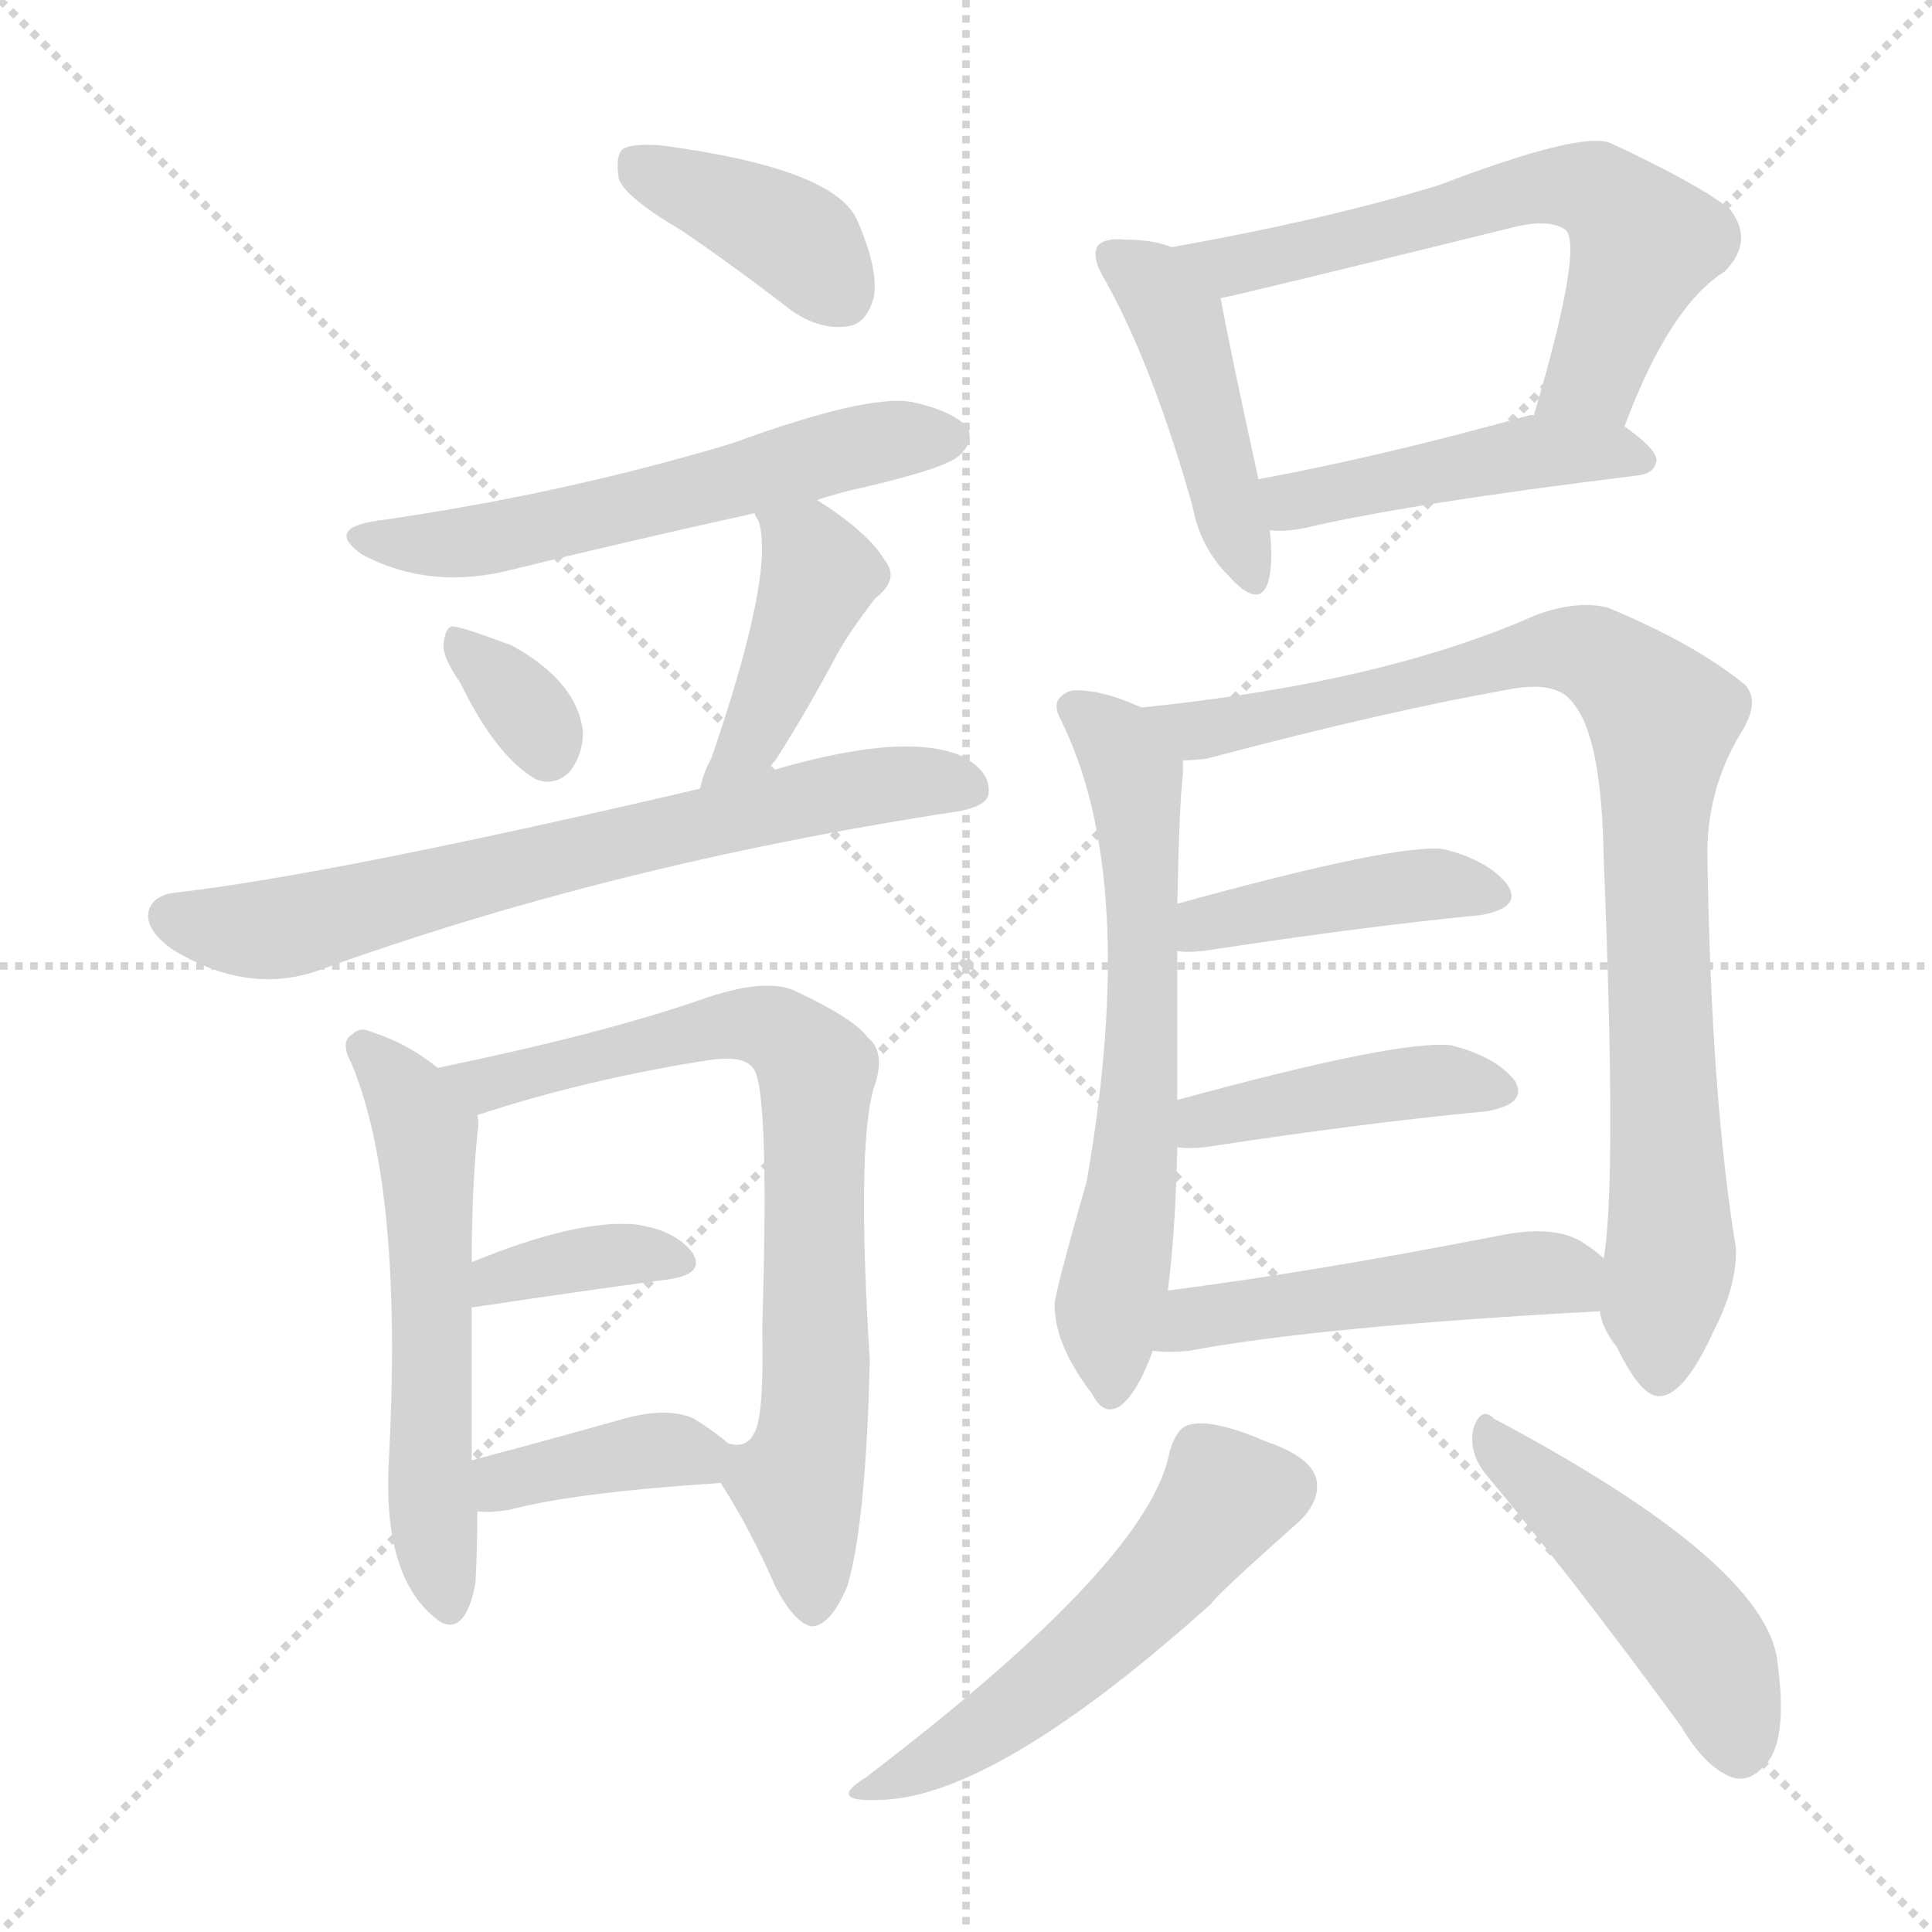 <svg version="1.1" viewBox="0 0 1024 1024" xmlns="http://www.w3.org/2000/svg">
  <g stroke="lightgray" stroke-dasharray="1,1" stroke-width="1" transform="scale(4, 4)">
    <line x1="0" y1="0" x2="256" y2="256"></line>
    <line x1="256" y1="0" x2="0" y2="256"></line>
    <line x1="128" y1="0" x2="128" y2="256"></line>
    <line x1="0" y1="128" x2="256" y2="128"></line>
  </g>
<g transform="scale(1, -1) translate(0, -900)">
   <style type="text/css">
    @keyframes keyframes0 {
      from {
       stroke: blue;
       stroke-dashoffset: 389;
       stroke-width: 128;
       }
       56% {
       animation-timing-function: step-end;
       stroke: blue;
       stroke-dashoffset: 0;
       stroke-width: 128;
       }
       to {
       stroke: black;
       stroke-width: 1024;
       }
       }
       #make-me-a-hanzi-animation-0 {
         animation: keyframes0 0.567s both;
         animation-delay: 0s;
         animation-timing-function: linear;
       }
    @keyframes keyframes1 {
      from {
       stroke: blue;
       stroke-dashoffset: 572;
       stroke-width: 128;
       }
       65% {
       animation-timing-function: step-end;
       stroke: blue;
       stroke-dashoffset: 0;
       stroke-width: 128;
       }
       to {
       stroke: black;
       stroke-width: 1024;
       }
       }
       #make-me-a-hanzi-animation-1 {
         animation: keyframes1 0.715s both;
         animation-delay: 0.567s;
         animation-timing-function: linear;
       }
    @keyframes keyframes2 {
      from {
       stroke: blue;
       stroke-dashoffset: 335;
       stroke-width: 128;
       }
       52% {
       animation-timing-function: step-end;
       stroke: blue;
       stroke-dashoffset: 0;
       stroke-width: 128;
       }
       to {
       stroke: black;
       stroke-width: 1024;
       }
       }
       #make-me-a-hanzi-animation-2 {
         animation: keyframes2 0.523s both;
         animation-delay: 1.282s;
         animation-timing-function: linear;
       }
    @keyframes keyframes3 {
      from {
       stroke: blue;
       stroke-dashoffset: 426;
       stroke-width: 128;
       }
       58% {
       animation-timing-function: step-end;
       stroke: blue;
       stroke-dashoffset: 0;
       stroke-width: 128;
       }
       to {
       stroke: black;
       stroke-width: 1024;
       }
       }
       #make-me-a-hanzi-animation-3 {
         animation: keyframes3 0.597s both;
         animation-delay: 1.805s;
         animation-timing-function: linear;
       }
    @keyframes keyframes4 {
      from {
       stroke: blue;
       stroke-dashoffset: 688;
       stroke-width: 128;
       }
       69% {
       animation-timing-function: step-end;
       stroke: blue;
       stroke-dashoffset: 0;
       stroke-width: 128;
       }
       to {
       stroke: black;
       stroke-width: 1024;
       }
       }
       #make-me-a-hanzi-animation-4 {
         animation: keyframes4 0.81s both;
         animation-delay: 2.401s;
         animation-timing-function: linear;
       }
    @keyframes keyframes5 {
      from {
       stroke: blue;
       stroke-dashoffset: 558;
       stroke-width: 128;
       }
       64% {
       animation-timing-function: step-end;
       stroke: blue;
       stroke-dashoffset: 0;
       stroke-width: 128;
       }
       to {
       stroke: black;
       stroke-width: 1024;
       }
       }
       #make-me-a-hanzi-animation-5 {
         animation: keyframes5 0.704s both;
         animation-delay: 3.211s;
         animation-timing-function: linear;
       }
    @keyframes keyframes6 {
      from {
       stroke: blue;
       stroke-dashoffset: 747;
       stroke-width: 128;
       }
       71% {
       animation-timing-function: step-end;
       stroke: blue;
       stroke-dashoffset: 0;
       stroke-width: 128;
       }
       to {
       stroke: black;
       stroke-width: 1024;
       }
       }
       #make-me-a-hanzi-animation-6 {
         animation: keyframes6 0.858s both;
         animation-delay: 3.915s;
         animation-timing-function: linear;
       }
    @keyframes keyframes7 {
      from {
       stroke: blue;
       stroke-dashoffset: 365;
       stroke-width: 128;
       }
       54% {
       animation-timing-function: step-end;
       stroke: blue;
       stroke-dashoffset: 0;
       stroke-width: 128;
       }
       to {
       stroke: black;
       stroke-width: 1024;
       }
       }
       #make-me-a-hanzi-animation-7 {
         animation: keyframes7 0.547s both;
         animation-delay: 4.773s;
         animation-timing-function: linear;
       }
    @keyframes keyframes8 {
      from {
       stroke: blue;
       stroke-dashoffset: 381;
       stroke-width: 128;
       }
       55% {
       animation-timing-function: step-end;
       stroke: blue;
       stroke-dashoffset: 0;
       stroke-width: 128;
       }
       to {
       stroke: black;
       stroke-width: 1024;
       }
       }
       #make-me-a-hanzi-animation-8 {
         animation: keyframes8 0.56s both;
         animation-delay: 5.32s;
         animation-timing-function: linear;
       }
    @keyframes keyframes9 {
      from {
       stroke: blue;
       stroke-dashoffset: 445;
       stroke-width: 128;
       }
       59% {
       animation-timing-function: step-end;
       stroke: blue;
       stroke-dashoffset: 0;
       stroke-width: 128;
       }
       to {
       stroke: black;
       stroke-width: 1024;
       }
       }
       #make-me-a-hanzi-animation-9 {
         animation: keyframes9 0.612s both;
         animation-delay: 5.88s;
         animation-timing-function: linear;
       }
    @keyframes keyframes10 {
      from {
       stroke: blue;
       stroke-dashoffset: 619;
       stroke-width: 128;
       }
       67% {
       animation-timing-function: step-end;
       stroke: blue;
       stroke-dashoffset: 0;
       stroke-width: 128;
       }
       to {
       stroke: black;
       stroke-width: 1024;
       }
       }
       #make-me-a-hanzi-animation-10 {
         animation: keyframes10 0.754s both;
         animation-delay: 6.493s;
         animation-timing-function: linear;
       }
    @keyframes keyframes11 {
      from {
       stroke: blue;
       stroke-dashoffset: 456;
       stroke-width: 128;
       }
       60% {
       animation-timing-function: step-end;
       stroke: blue;
       stroke-dashoffset: 0;
       stroke-width: 128;
       }
       to {
       stroke: black;
       stroke-width: 1024;
       }
       }
       #make-me-a-hanzi-animation-11 {
         animation: keyframes11 0.621s both;
         animation-delay: 7.246s;
         animation-timing-function: linear;
       }
    @keyframes keyframes12 {
      from {
       stroke: blue;
       stroke-dashoffset: 632;
       stroke-width: 128;
       }
       67% {
       animation-timing-function: step-end;
       stroke: blue;
       stroke-dashoffset: 0;
       stroke-width: 128;
       }
       to {
       stroke: black;
       stroke-width: 1024;
       }
       }
       #make-me-a-hanzi-animation-12 {
         animation: keyframes12 0.764s both;
         animation-delay: 7.867s;
         animation-timing-function: linear;
       }
    @keyframes keyframes13 {
      from {
       stroke: blue;
       stroke-dashoffset: 893;
       stroke-width: 128;
       }
       74% {
       animation-timing-function: step-end;
       stroke: blue;
       stroke-dashoffset: 0;
       stroke-width: 128;
       }
       to {
       stroke: black;
       stroke-width: 1024;
       }
       }
       #make-me-a-hanzi-animation-13 {
         animation: keyframes13 0.977s both;
         animation-delay: 8.632s;
         animation-timing-function: linear;
       }
    @keyframes keyframes14 {
      from {
       stroke: blue;
       stroke-dashoffset: 422;
       stroke-width: 128;
       }
       58% {
       animation-timing-function: step-end;
       stroke: blue;
       stroke-dashoffset: 0;
       stroke-width: 128;
       }
       to {
       stroke: black;
       stroke-width: 1024;
       }
       }
       #make-me-a-hanzi-animation-14 {
         animation: keyframes14 0.593s both;
         animation-delay: 9.608s;
         animation-timing-function: linear;
       }
    @keyframes keyframes15 {
      from {
       stroke: blue;
       stroke-dashoffset: 423;
       stroke-width: 128;
       }
       58% {
       animation-timing-function: step-end;
       stroke: blue;
       stroke-dashoffset: 0;
       stroke-width: 128;
       }
       to {
       stroke: black;
       stroke-width: 1024;
       }
       }
       #make-me-a-hanzi-animation-15 {
         animation: keyframes15 0.594s both;
         animation-delay: 10.202s;
         animation-timing-function: linear;
       }
    @keyframes keyframes16 {
      from {
       stroke: blue;
       stroke-dashoffset: 488;
       stroke-width: 128;
       }
       61% {
       animation-timing-function: step-end;
       stroke: blue;
       stroke-dashoffset: 0;
       stroke-width: 128;
       }
       to {
       stroke: black;
       stroke-width: 1024;
       }
       }
       #make-me-a-hanzi-animation-16 {
         animation: keyframes16 0.647s both;
         animation-delay: 10.796s;
         animation-timing-function: linear;
       }
    @keyframes keyframes17 {
      from {
       stroke: blue;
       stroke-dashoffset: 526;
       stroke-width: 128;
       }
       63% {
       animation-timing-function: step-end;
       stroke: blue;
       stroke-dashoffset: 0;
       stroke-width: 128;
       }
       to {
       stroke: black;
       stroke-width: 1024;
       }
       }
       #make-me-a-hanzi-animation-17 {
         animation: keyframes17 0.678s both;
         animation-delay: 11.443s;
         animation-timing-function: linear;
       }
    @keyframes keyframes18 {
      from {
       stroke: blue;
       stroke-dashoffset: 471;
       stroke-width: 128;
       }
       61% {
       animation-timing-function: step-end;
       stroke: blue;
       stroke-dashoffset: 0;
       stroke-width: 128;
       }
       to {
       stroke: black;
       stroke-width: 1024;
       }
       }
       #make-me-a-hanzi-animation-18 {
         animation: keyframes18 0.633s both;
         animation-delay: 12.121s;
         animation-timing-function: linear;
       }
</style>
<path d="M 361.0 778.0 Q 389.0 759.0 420.0 735.0 Q 435.0 725.0 449.0 727.0 Q 459.0 728.0 463.0 742.0 Q 466.0 757.0 454.0 784.0 Q 441.0 811.0 350.0 823.0 Q 335.0 824.0 330.0 821.0 Q 326.0 817.0 328.0 805.0 Q 332.0 795.0 361.0 778.0 Z" fill="lightgray"></path> 
<path d="M 433.0 635.0 Q 445.0 639.0 459.0 642.0 Q 502.0 652.0 509.0 659.0 Q 516.0 666.0 513.0 673.0 Q 506.0 682.0 483.0 687.0 Q 459.0 691.0 388.0 665.0 Q 298.0 638.0 200.0 624.0 Q 172.0 620.0 192.0 606.0 Q 228.0 587.0 271.0 598.0 Q 332.0 613.0 400.0 628.0 L 433.0 635.0 Z" fill="lightgray"></path> 
<path d="M 244.0 538.0 Q 263.0 499.0 284.0 487.0 Q 294.0 483.0 302.0 491.0 Q 309.0 500.0 309.0 512.0 Q 306.0 539.0 271.0 558.0 Q 244.0 568.0 240.0 568.0 Q 236.0 568.0 235.0 558.0 Q 235.0 551.0 244.0 538.0 Z" fill="lightgray"></path> 
<path d="M 407.0 491.0 Q 408.0 494.0 411.0 497.0 Q 427.0 522.0 443.0 552.0 Q 450.0 565.0 464.0 583.0 Q 477.0 593.0 469.0 603.0 Q 460.0 618.0 433.0 635.0 C 408.0 651.0 388.0 655.0 400.0 628.0 Q 400.0 627.0 402.0 624.0 Q 411.0 597.0 377.0 498.0 Q 373.0 491.0 371.0 482.0 C 363.0 453.0 391.0 465.0 407.0 491.0 Z" fill="lightgray"></path> 
<path d="M 371.0 482.0 Q 179.0 437.0 94.0 427.0 Q 82.0 426.0 79.0 418.0 Q 76.0 408.0 91.0 397.0 Q 130.0 373.0 167.0 385.0 Q 324.0 442.0 508.0 470.0 Q 524.0 473.0 524.0 480.0 Q 525.0 492.0 508.0 500.0 Q 477.0 512.0 407.0 491.0 L 371.0 482.0 Z" fill="lightgray"></path> 
<path d="M 232.0 334.0 Q 216.0 347.0 197.0 353.0 Q 191.0 356.0 187.0 352.0 Q 180.0 348.0 186.0 337.0 Q 214.0 271.0 206.0 124.0 Q 203.0 61.0 234.0 40.0 Q 247.0 34.0 252.0 61.0 Q 253.0 79.0 253.0 99.0 L 250.0 126.0 Q 250.0 166.0 250.0 207.0 L 250.0 231.0 Q 250.0 268.0 253.0 299.0 Q 254.0 305.0 253.0 309.0 L 232.0 334.0 Z" fill="lightgray"></path> 
<path d="M 382.0 114.0 Q 398.0 89.0 411.0 59.0 Q 421.0 40.0 430.0 38.0 Q 440.0 38.0 449.0 59.0 Q 459.0 92.0 461.0 179.0 Q 454.0 291.0 463.0 323.0 Q 470.0 342.0 460.0 350.0 Q 453.0 360.0 421.0 375.0 Q 405.0 382.0 371.0 370.0 Q 319.0 352.0 232.0 334.0 C 203.0 328.0 224.0 300.0 253.0 309.0 Q 311.0 328.0 375.0 338.0 Q 394.0 341.0 399.0 334.0 Q 408.0 325.0 404.0 196.0 Q 405.0 150.0 400.0 141.0 Q 396.0 132.0 386.0 135.0 C 372.0 130.0 372.0 130.0 382.0 114.0 Z" fill="lightgray"></path> 
<path d="M 250.0 207.0 Q 310.0 216.0 355.0 222.0 Q 374.0 225.0 367.0 236.0 Q 358.0 248.0 337.0 251.0 Q 306.0 254.0 250.0 231.0 C 222.0 220.0 220.0 203.0 250.0 207.0 Z" fill="lightgray"></path> 
<path d="M 253.0 99.0 Q 260.0 98.0 271.0 100.0 Q 305.0 109.0 382.0 114.0 C 410.0 116.0 409.0 116.0 386.0 135.0 Q 379.0 141.0 368.0 148.0 Q 353.0 155.0 327.0 147.0 Q 284.0 135.0 250.0 126.0 C 221.0 118.0 223.0 101.0 253.0 99.0 Z" fill="lightgray"></path> 
<path d="M 621.0 769.0 Q 611.0 773.0 596.0 773.0 Q 586.0 774.0 582.0 770.0 Q 578.0 764.0 586.0 751.0 Q 611.0 706.0 632.0 632.0 Q 636.0 610.0 651.0 595.0 Q 667.0 577.0 672.0 591.0 Q 675.0 601.0 673.0 619.0 L 667.0 646.0 Q 651.0 719.0 647.0 742.0 C 643.0 762.0 643.0 762.0 621.0 769.0 Z" fill="lightgray"></path> 
<path d="M 861.0 674.0 Q 885.0 738.0 914.0 756.0 Q 930.0 772.0 917.0 789.0 Q 901.0 802.0 854.0 824.0 Q 839.0 831.0 763.0 802.0 Q 705.0 784.0 621.0 769.0 C 591.0 764.0 618.0 736.0 647.0 742.0 Q 654.0 743.0 804.0 780.0 Q 822.0 784.0 830.0 778.0 Q 839.0 768.0 813.0 680.0 C 805.0 651.0 850.0 646.0 861.0 674.0 Z" fill="lightgray"></path> 
<path d="M 673.0 619.0 Q 680.0 618.0 691.0 620.0 Q 746.0 633.0 868.0 648.0 Q 877.0 649.0 878.0 656.0 Q 878.0 662.0 861.0 674.0 L 813.0 680.0 L 811.0 680.0 Q 732.0 658.0 667.0 646.0 C 638.0 640.0 643.0 620.0 673.0 619.0 Z" fill="lightgray"></path> 
<path d="M 605.0 525.0 Q 583.0 535.0 568.0 534.0 Q 556.0 530.0 562.0 519.0 Q 604.0 435.0 576.0 274.0 Q 558.0 211.0 559.0 208.0 Q 559.0 187.0 579.0 161.0 Q 585.0 149.0 594.0 155.0 Q 603.0 162.0 611.0 184.0 L 619.0 216.0 Q 623.0 247.0 624.0 292.0 L 624.0 317.0 Q 624.0 363.0 624.0 396.0 L 624.0 421.0 Q 625.0 473.0 627.0 490.0 Q 627.0 494.0 627.0 497.0 C 628.0 516.0 628.0 516.0 605.0 525.0 Z" fill="lightgray"></path> 
<path d="M 848.0 205.0 Q 849.0 196.0 857.0 186.0 Q 870.0 159.0 880.0 160.0 Q 893.0 161.0 908.0 194.0 Q 921.0 219.0 920.0 239.0 Q 907.0 318.0 905.0 444.0 Q 904.0 481.0 923.0 512.0 Q 933.0 528.0 925.0 537.0 Q 898.0 559.0 852.0 578.0 Q 836.0 582.0 814.0 574.0 Q 733.0 538.0 605.0 525.0 C 575.0 522.0 597.0 493.0 627.0 497.0 Q 633.0 497.0 640.0 498.0 Q 734.0 523.0 802.0 535.0 Q 826.0 539.0 834.0 527.0 Q 849.0 509.0 850.0 445.0 Q 857.0 273.0 850.0 233.0 L 848.0 205.0 Z" fill="lightgray"></path> 
<path d="M 624.0 396.0 Q 628.0 395.0 638.0 396.0 Q 723.0 409.0 785.0 415.0 Q 807.0 419.0 799.0 431.0 Q 789.0 444.0 765.0 450.0 Q 740.0 453.0 624.0 421.0 C 595.0 413.0 594.0 399.0 624.0 396.0 Z" fill="lightgray"></path> 
<path d="M 624.0 292.0 Q 630.0 291.0 639.0 292.0 Q 724.0 305.0 788.0 311.0 Q 810.0 315.0 803.0 327.0 Q 793.0 340.0 769.0 346.0 Q 741.0 349.0 624.0 317.0 C 595.0 309.0 594.0 294.0 624.0 292.0 Z" fill="lightgray"></path> 
<path d="M 611.0 184.0 Q 620.0 183.0 630.0 184.0 Q 699.0 197.0 848.0 205.0 C 878.0 207.0 873.0 214.0 850.0 233.0 Q 846.0 237.0 838.0 242.0 Q 823.0 251.0 794.0 245.0 Q 697.0 226.0 619.0 216.0 C 589.0 212.0 581.0 186.0 611.0 184.0 Z" fill="lightgray"></path> 
<path d="M 620.0 131.0 Q 610.0 73.0 459.0 -42.0 Q 438.0 -55.0 465.0 -54.0 Q 526.0 -54.0 642.0 50.0 Q 643.0 53.0 689.0 94.0 Q 699.0 104.0 698.0 114.0 Q 697.0 127.0 671.0 136.0 Q 643.0 148.0 631.0 145.0 Q 624.0 144.0 620.0 131.0 Z" fill="lightgray"></path> 
<path d="M 788.0 118.0 Q 834.0 63.0 891.0 -15.0 Q 904.0 -37.0 918.0 -42.0 Q 927.0 -45.0 935.0 -36.0 Q 948.0 -24.0 942.0 20.0 Q 935.0 72.0 792.0 148.0 Q 785.0 155.0 781.0 143.0 Q 778.0 130.0 788.0 118.0 Z" fill="lightgray"></path> 
      <clipPath id="make-me-a-hanzi-clip-0">
      <path d="M 361.0 778.0 Q 389.0 759.0 420.0 735.0 Q 435.0 725.0 449.0 727.0 Q 459.0 728.0 463.0 742.0 Q 466.0 757.0 454.0 784.0 Q 441.0 811.0 350.0 823.0 Q 335.0 824.0 330.0 821.0 Q 326.0 817.0 328.0 805.0 Q 332.0 795.0 361.0 778.0 Z" fill="lightgray"></path>
      </clipPath>
      <path clip-path="url(#make-me-a-hanzi-clip-0)" d="M 336.0 815.0 L 411.0 780.0 L 446.0 744.0 " fill="none" id="make-me-a-hanzi-animation-0" stroke-dasharray="261 522" stroke-linecap="round"></path>

      <clipPath id="make-me-a-hanzi-clip-1">
      <path d="M 433.0 635.0 Q 445.0 639.0 459.0 642.0 Q 502.0 652.0 509.0 659.0 Q 516.0 666.0 513.0 673.0 Q 506.0 682.0 483.0 687.0 Q 459.0 691.0 388.0 665.0 Q 298.0 638.0 200.0 624.0 Q 172.0 620.0 192.0 606.0 Q 228.0 587.0 271.0 598.0 Q 332.0 613.0 400.0 628.0 L 433.0 635.0 Z" fill="lightgray"></path>
      </clipPath>
      <path clip-path="url(#make-me-a-hanzi-clip-1)" d="M 194.0 616.0 L 218.0 611.0 L 259.0 614.0 L 438.0 660.0 L 503.0 668.0 " fill="none" id="make-me-a-hanzi-animation-1" stroke-dasharray="444 888" stroke-linecap="round"></path>

      <clipPath id="make-me-a-hanzi-clip-2">
      <path d="M 244.0 538.0 Q 263.0 499.0 284.0 487.0 Q 294.0 483.0 302.0 491.0 Q 309.0 500.0 309.0 512.0 Q 306.0 539.0 271.0 558.0 Q 244.0 568.0 240.0 568.0 Q 236.0 568.0 235.0 558.0 Q 235.0 551.0 244.0 538.0 Z" fill="lightgray"></path>
      </clipPath>
      <path clip-path="url(#make-me-a-hanzi-clip-2)" d="M 241.0 561.0 L 277.0 527.0 L 290.0 501.0 " fill="none" id="make-me-a-hanzi-animation-2" stroke-dasharray="207 414" stroke-linecap="round"></path>

      <clipPath id="make-me-a-hanzi-clip-3">
      <path d="M 407.0 491.0 Q 408.0 494.0 411.0 497.0 Q 427.0 522.0 443.0 552.0 Q 450.0 565.0 464.0 583.0 Q 477.0 593.0 469.0 603.0 Q 460.0 618.0 433.0 635.0 C 408.0 651.0 388.0 655.0 400.0 628.0 Q 400.0 627.0 402.0 624.0 Q 411.0 597.0 377.0 498.0 Q 373.0 491.0 371.0 482.0 C 363.0 453.0 391.0 465.0 407.0 491.0 Z" fill="lightgray"></path>
      </clipPath>
      <path clip-path="url(#make-me-a-hanzi-clip-3)" d="M 406.0 628.0 L 435.0 595.0 L 401.0 512.0 L 377.0 485.0 " fill="none" id="make-me-a-hanzi-animation-3" stroke-dasharray="298 596" stroke-linecap="round"></path>

      <clipPath id="make-me-a-hanzi-clip-4">
      <path d="M 371.0 482.0 Q 179.0 437.0 94.0 427.0 Q 82.0 426.0 79.0 418.0 Q 76.0 408.0 91.0 397.0 Q 130.0 373.0 167.0 385.0 Q 324.0 442.0 508.0 470.0 Q 524.0 473.0 524.0 480.0 Q 525.0 492.0 508.0 500.0 Q 477.0 512.0 407.0 491.0 L 371.0 482.0 Z" fill="lightgray"></path>
      </clipPath>
      <path clip-path="url(#make-me-a-hanzi-clip-4)" d="M 90.0 414.0 L 144.0 407.0 L 439.0 480.0 L 513.0 483.0 " fill="none" id="make-me-a-hanzi-animation-4" stroke-dasharray="560 1120" stroke-linecap="round"></path>

      <clipPath id="make-me-a-hanzi-clip-5">
      <path d="M 232.0 334.0 Q 216.0 347.0 197.0 353.0 Q 191.0 356.0 187.0 352.0 Q 180.0 348.0 186.0 337.0 Q 214.0 271.0 206.0 124.0 Q 203.0 61.0 234.0 40.0 Q 247.0 34.0 252.0 61.0 Q 253.0 79.0 253.0 99.0 L 250.0 126.0 Q 250.0 166.0 250.0 207.0 L 250.0 231.0 Q 250.0 268.0 253.0 299.0 Q 254.0 305.0 253.0 309.0 L 232.0 334.0 Z" fill="lightgray"></path>
      </clipPath>
      <path clip-path="url(#make-me-a-hanzi-clip-5)" d="M 193.0 344.0 L 226.0 299.0 L 228.0 114.0 L 237.0 53.0 " fill="none" id="make-me-a-hanzi-animation-5" stroke-dasharray="430 860" stroke-linecap="round"></path>

      <clipPath id="make-me-a-hanzi-clip-6">
      <path d="M 382.0 114.0 Q 398.0 89.0 411.0 59.0 Q 421.0 40.0 430.0 38.0 Q 440.0 38.0 449.0 59.0 Q 459.0 92.0 461.0 179.0 Q 454.0 291.0 463.0 323.0 Q 470.0 342.0 460.0 350.0 Q 453.0 360.0 421.0 375.0 Q 405.0 382.0 371.0 370.0 Q 319.0 352.0 232.0 334.0 C 203.0 328.0 224.0 300.0 253.0 309.0 Q 311.0 328.0 375.0 338.0 Q 394.0 341.0 399.0 334.0 Q 408.0 325.0 404.0 196.0 Q 405.0 150.0 400.0 141.0 Q 396.0 132.0 386.0 135.0 C 372.0 130.0 372.0 130.0 382.0 114.0 Z" fill="lightgray"></path>
      </clipPath>
      <path clip-path="url(#make-me-a-hanzi-clip-6)" d="M 242.0 335.0 L 258.0 325.0 L 397.0 357.0 L 420.0 349.0 L 430.0 337.0 L 432.0 150.0 L 423.0 111.0 L 431.0 49.0 " fill="none" id="make-me-a-hanzi-animation-6" stroke-dasharray="619 1238" stroke-linecap="round"></path>

      <clipPath id="make-me-a-hanzi-clip-7">
      <path d="M 250.0 207.0 Q 310.0 216.0 355.0 222.0 Q 374.0 225.0 367.0 236.0 Q 358.0 248.0 337.0 251.0 Q 306.0 254.0 250.0 231.0 C 222.0 220.0 220.0 203.0 250.0 207.0 Z" fill="lightgray"></path>
      </clipPath>
      <path clip-path="url(#make-me-a-hanzi-clip-7)" d="M 258.0 213.0 L 264.0 224.0 L 296.0 231.0 L 340.0 236.0 L 359.0 231.0 " fill="none" id="make-me-a-hanzi-animation-7" stroke-dasharray="237 474" stroke-linecap="round"></path>

      <clipPath id="make-me-a-hanzi-clip-8">
      <path d="M 253.0 99.0 Q 260.0 98.0 271.0 100.0 Q 305.0 109.0 382.0 114.0 C 410.0 116.0 409.0 116.0 386.0 135.0 Q 379.0 141.0 368.0 148.0 Q 353.0 155.0 327.0 147.0 Q 284.0 135.0 250.0 126.0 C 221.0 118.0 223.0 101.0 253.0 99.0 Z" fill="lightgray"></path>
      </clipPath>
      <path clip-path="url(#make-me-a-hanzi-clip-8)" d="M 257.0 106.0 L 267.0 115.0 L 306.0 125.0 L 377.0 131.0 " fill="none" id="make-me-a-hanzi-animation-8" stroke-dasharray="253 506" stroke-linecap="round"></path>

      <clipPath id="make-me-a-hanzi-clip-9">
      <path d="M 621.0 769.0 Q 611.0 773.0 596.0 773.0 Q 586.0 774.0 582.0 770.0 Q 578.0 764.0 586.0 751.0 Q 611.0 706.0 632.0 632.0 Q 636.0 610.0 651.0 595.0 Q 667.0 577.0 672.0 591.0 Q 675.0 601.0 673.0 619.0 L 667.0 646.0 Q 651.0 719.0 647.0 742.0 C 643.0 762.0 643.0 762.0 621.0 769.0 Z" fill="lightgray"></path>
      </clipPath>
      <path clip-path="url(#make-me-a-hanzi-clip-9)" d="M 590.0 765.0 L 611.0 750.0 L 626.0 725.0 L 662.0 596.0 " fill="none" id="make-me-a-hanzi-animation-9" stroke-dasharray="317 634" stroke-linecap="round"></path>

      <clipPath id="make-me-a-hanzi-clip-10">
      <path d="M 861.0 674.0 Q 885.0 738.0 914.0 756.0 Q 930.0 772.0 917.0 789.0 Q 901.0 802.0 854.0 824.0 Q 839.0 831.0 763.0 802.0 Q 705.0 784.0 621.0 769.0 C 591.0 764.0 618.0 736.0 647.0 742.0 Q 654.0 743.0 804.0 780.0 Q 822.0 784.0 830.0 778.0 Q 839.0 768.0 813.0 680.0 C 805.0 651.0 850.0 646.0 861.0 674.0 Z" fill="lightgray"></path>
      </clipPath>
      <path clip-path="url(#make-me-a-hanzi-clip-10)" d="M 630.0 769.0 L 654.0 759.0 L 763.0 784.0 L 802.0 799.0 L 846.0 799.0 L 871.0 771.0 L 845.0 701.0 L 820.0 691.0 " fill="none" id="make-me-a-hanzi-animation-10" stroke-dasharray="491 982" stroke-linecap="round"></path>

      <clipPath id="make-me-a-hanzi-clip-11">
      <path d="M 673.0 619.0 Q 680.0 618.0 691.0 620.0 Q 746.0 633.0 868.0 648.0 Q 877.0 649.0 878.0 656.0 Q 878.0 662.0 861.0 674.0 L 813.0 680.0 L 811.0 680.0 Q 732.0 658.0 667.0 646.0 C 638.0 640.0 643.0 620.0 673.0 619.0 Z" fill="lightgray"></path>
      </clipPath>
      <path clip-path="url(#make-me-a-hanzi-clip-11)" d="M 675.0 641.0 L 685.0 634.0 L 808.0 660.0 L 870.0 656.0 " fill="none" id="make-me-a-hanzi-animation-11" stroke-dasharray="328 656" stroke-linecap="round"></path>

      <clipPath id="make-me-a-hanzi-clip-12">
      <path d="M 605.0 525.0 Q 583.0 535.0 568.0 534.0 Q 556.0 530.0 562.0 519.0 Q 604.0 435.0 576.0 274.0 Q 558.0 211.0 559.0 208.0 Q 559.0 187.0 579.0 161.0 Q 585.0 149.0 594.0 155.0 Q 603.0 162.0 611.0 184.0 L 619.0 216.0 Q 623.0 247.0 624.0 292.0 L 624.0 317.0 Q 624.0 363.0 624.0 396.0 L 624.0 421.0 Q 625.0 473.0 627.0 490.0 Q 627.0 494.0 627.0 497.0 C 628.0 516.0 628.0 516.0 605.0 525.0 Z" fill="lightgray"></path>
      </clipPath>
      <path clip-path="url(#make-me-a-hanzi-clip-12)" d="M 569.0 525.0 L 592.0 507.0 L 597.0 496.0 L 606.0 431.0 L 605.0 326.0 L 587.0 206.0 L 588.0 163.0 " fill="none" id="make-me-a-hanzi-animation-12" stroke-dasharray="504 1008" stroke-linecap="round"></path>

      <clipPath id="make-me-a-hanzi-clip-13">
      <path d="M 848.0 205.0 Q 849.0 196.0 857.0 186.0 Q 870.0 159.0 880.0 160.0 Q 893.0 161.0 908.0 194.0 Q 921.0 219.0 920.0 239.0 Q 907.0 318.0 905.0 444.0 Q 904.0 481.0 923.0 512.0 Q 933.0 528.0 925.0 537.0 Q 898.0 559.0 852.0 578.0 Q 836.0 582.0 814.0 574.0 Q 733.0 538.0 605.0 525.0 C 575.0 522.0 597.0 493.0 627.0 497.0 Q 633.0 497.0 640.0 498.0 Q 734.0 523.0 802.0 535.0 Q 826.0 539.0 834.0 527.0 Q 849.0 509.0 850.0 445.0 Q 857.0 273.0 850.0 233.0 L 848.0 205.0 Z" fill="lightgray"></path>
      </clipPath>
      <path clip-path="url(#make-me-a-hanzi-clip-13)" d="M 614.0 525.0 L 623.0 516.0 L 645.0 514.0 L 827.0 556.0 L 849.0 550.0 L 881.0 519.0 L 877.0 434.0 L 885.0 231.0 L 880.0 171.0 " fill="none" id="make-me-a-hanzi-animation-13" stroke-dasharray="765 1530" stroke-linecap="round"></path>

      <clipPath id="make-me-a-hanzi-clip-14">
      <path d="M 624.0 396.0 Q 628.0 395.0 638.0 396.0 Q 723.0 409.0 785.0 415.0 Q 807.0 419.0 799.0 431.0 Q 789.0 444.0 765.0 450.0 Q 740.0 453.0 624.0 421.0 C 595.0 413.0 594.0 399.0 624.0 396.0 Z" fill="lightgray"></path>
      </clipPath>
      <path clip-path="url(#make-me-a-hanzi-clip-14)" d="M 631.0 402.0 L 640.0 413.0 L 721.0 427.0 L 767.0 432.0 L 789.0 425.0 " fill="none" id="make-me-a-hanzi-animation-14" stroke-dasharray="294 588" stroke-linecap="round"></path>

      <clipPath id="make-me-a-hanzi-clip-15">
      <path d="M 624.0 292.0 Q 630.0 291.0 639.0 292.0 Q 724.0 305.0 788.0 311.0 Q 810.0 315.0 803.0 327.0 Q 793.0 340.0 769.0 346.0 Q 741.0 349.0 624.0 317.0 C 595.0 309.0 594.0 294.0 624.0 292.0 Z" fill="lightgray"></path>
      </clipPath>
      <path clip-path="url(#make-me-a-hanzi-clip-15)" d="M 632.0 298.0 L 640.0 308.0 L 715.0 322.0 L 771.0 328.0 L 792.0 322.0 " fill="none" id="make-me-a-hanzi-animation-15" stroke-dasharray="295 590" stroke-linecap="round"></path>

      <clipPath id="make-me-a-hanzi-clip-16">
      <path d="M 611.0 184.0 Q 620.0 183.0 630.0 184.0 Q 699.0 197.0 848.0 205.0 C 878.0 207.0 873.0 214.0 850.0 233.0 Q 846.0 237.0 838.0 242.0 Q 823.0 251.0 794.0 245.0 Q 697.0 226.0 619.0 216.0 C 589.0 212.0 581.0 186.0 611.0 184.0 Z" fill="lightgray"></path>
      </clipPath>
      <path clip-path="url(#make-me-a-hanzi-clip-16)" d="M 616.0 188.0 L 641.0 203.0 L 806.0 225.0 L 829.0 224.0 L 837.0 213.0 " fill="none" id="make-me-a-hanzi-animation-16" stroke-dasharray="360 720" stroke-linecap="round"></path>

      <clipPath id="make-me-a-hanzi-clip-17">
      <path d="M 620.0 131.0 Q 610.0 73.0 459.0 -42.0 Q 438.0 -55.0 465.0 -54.0 Q 526.0 -54.0 642.0 50.0 Q 643.0 53.0 689.0 94.0 Q 699.0 104.0 698.0 114.0 Q 697.0 127.0 671.0 136.0 Q 643.0 148.0 631.0 145.0 Q 624.0 144.0 620.0 131.0 Z" fill="lightgray"></path>
      </clipPath>
      <path clip-path="url(#make-me-a-hanzi-clip-17)" d="M 681.0 112.0 L 649.0 106.0 L 585.0 32.0 L 507.0 -27.0 L 469.0 -44.0 " fill="none" id="make-me-a-hanzi-animation-17" stroke-dasharray="398 796" stroke-linecap="round"></path>

      <clipPath id="make-me-a-hanzi-clip-18">
      <path d="M 788.0 118.0 Q 834.0 63.0 891.0 -15.0 Q 904.0 -37.0 918.0 -42.0 Q 927.0 -45.0 935.0 -36.0 Q 948.0 -24.0 942.0 20.0 Q 935.0 72.0 792.0 148.0 Q 785.0 155.0 781.0 143.0 Q 778.0 130.0 788.0 118.0 Z" fill="lightgray"></path>
      </clipPath>
      <path clip-path="url(#make-me-a-hanzi-clip-18)" d="M 790.0 137.0 L 889.0 45.0 L 909.0 17.0 L 922.0 -27.0 " fill="none" id="make-me-a-hanzi-animation-18" stroke-dasharray="343 686" stroke-linecap="round"></path>

</g>
</svg>
